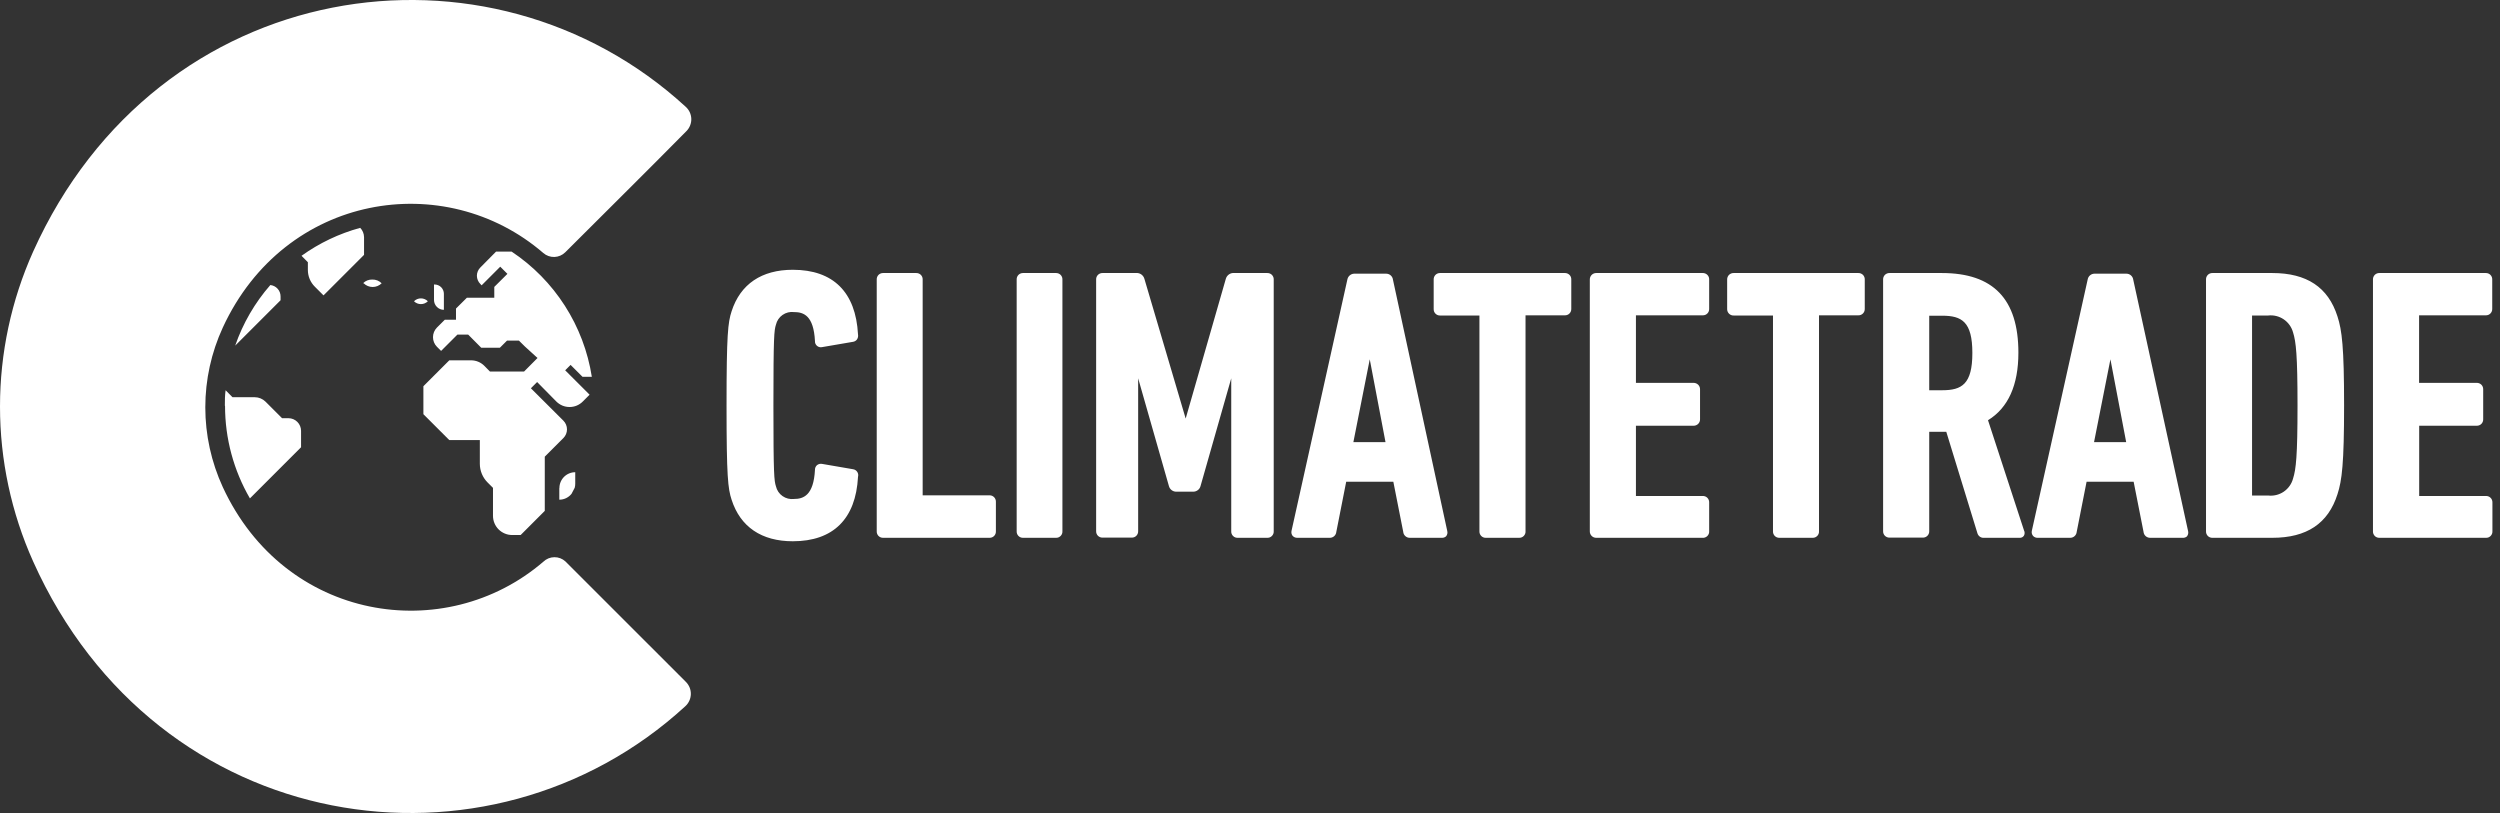 <svg width="123" height="40" viewBox="0 0 123 40" fill="none" xmlns="http://www.w3.org/2000/svg">
<rect x="0" y="0" width="123" height="40" fill="#333333" stroke="none"/>
<path d="M39.005 26.63C37.47 26.63 36.425 25.924 35.994 24.585C35.815 24.035 35.746 23.458 35.746 19.951C35.746 16.445 35.815 15.867 35.994 15.317C36.425 13.979 37.47 13.273 39.005 13.273C40.995 13.273 42.104 14.373 42.214 16.454C42.222 16.496 42.222 16.54 42.213 16.583C42.205 16.625 42.188 16.665 42.163 16.701C42.118 16.762 42.051 16.803 41.976 16.816L40.454 17.077C40.41 17.088 40.364 17.088 40.32 17.078C40.276 17.068 40.234 17.048 40.2 17.019C40.165 16.99 40.137 16.953 40.119 16.911C40.101 16.87 40.093 16.825 40.096 16.779C40.032 15.523 39.537 15.354 39.065 15.354C38.866 15.329 38.665 15.38 38.501 15.495C38.336 15.61 38.221 15.782 38.176 15.977C38.089 16.252 38.052 16.523 38.052 19.951C38.052 23.38 38.089 23.65 38.176 23.925C38.221 24.121 38.336 24.293 38.501 24.408C38.665 24.523 38.866 24.573 39.065 24.549C39.523 24.549 40.032 24.379 40.096 23.114C40.095 23.071 40.104 23.028 40.121 22.988C40.139 22.949 40.165 22.913 40.197 22.885C40.233 22.857 40.274 22.836 40.319 22.826C40.363 22.816 40.409 22.816 40.454 22.825L41.976 23.087C42.017 23.093 42.057 23.109 42.092 23.132C42.127 23.155 42.157 23.186 42.179 23.221C42.202 23.256 42.216 23.296 42.222 23.338C42.228 23.38 42.225 23.422 42.214 23.462C42.104 25.53 40.995 26.63 39.005 26.63ZM48.686 26.46H43.452C43.409 26.462 43.367 26.454 43.328 26.438C43.289 26.423 43.253 26.399 43.223 26.369C43.194 26.339 43.17 26.303 43.155 26.263C43.14 26.224 43.133 26.181 43.135 26.139V13.754C43.133 13.712 43.14 13.669 43.155 13.63C43.17 13.591 43.194 13.555 43.223 13.524C43.253 13.494 43.289 13.471 43.328 13.455C43.367 13.439 43.409 13.432 43.452 13.433H45.079C45.121 13.432 45.163 13.439 45.202 13.455C45.242 13.471 45.277 13.494 45.307 13.524C45.337 13.555 45.36 13.591 45.375 13.63C45.39 13.669 45.397 13.712 45.395 13.754V24.37H48.682C48.724 24.369 48.765 24.376 48.804 24.391C48.843 24.407 48.879 24.43 48.908 24.46C48.938 24.489 48.961 24.525 48.976 24.564C48.992 24.603 48.999 24.644 48.998 24.686V26.13C49.001 26.173 48.995 26.215 48.981 26.256C48.967 26.296 48.944 26.333 48.915 26.364C48.886 26.395 48.85 26.42 48.811 26.436C48.771 26.453 48.729 26.461 48.686 26.46ZM51.968 26.46H50.336C50.294 26.462 50.252 26.454 50.213 26.438C50.173 26.423 50.138 26.399 50.108 26.369C50.078 26.339 50.055 26.303 50.04 26.263C50.025 26.224 50.018 26.181 50.02 26.139V13.754C50.018 13.712 50.025 13.669 50.04 13.63C50.055 13.591 50.078 13.555 50.108 13.524C50.138 13.494 50.173 13.471 50.213 13.455C50.252 13.439 50.294 13.432 50.336 13.433H51.954C51.997 13.432 52.039 13.439 52.078 13.455C52.117 13.471 52.153 13.494 52.183 13.524C52.212 13.555 52.236 13.591 52.251 13.63C52.266 13.669 52.273 13.712 52.271 13.754V26.13C52.274 26.173 52.268 26.216 52.254 26.257C52.239 26.297 52.216 26.335 52.186 26.366C52.156 26.397 52.12 26.421 52.08 26.438C52.04 26.454 51.998 26.462 51.954 26.46H51.968ZM62.341 26.46H60.897C60.855 26.462 60.812 26.455 60.772 26.44C60.733 26.424 60.696 26.401 60.666 26.37C60.636 26.34 60.612 26.304 60.597 26.264C60.581 26.224 60.575 26.182 60.577 26.139V18.613L59.068 23.907C59.049 23.989 59.002 24.062 58.935 24.113C58.868 24.165 58.786 24.192 58.702 24.191H57.877C57.793 24.193 57.711 24.166 57.645 24.115C57.578 24.064 57.531 23.993 57.51 23.912L55.997 18.613V26.13C55.999 26.172 55.992 26.215 55.977 26.254C55.962 26.294 55.939 26.329 55.909 26.36C55.88 26.39 55.844 26.413 55.805 26.429C55.765 26.445 55.723 26.452 55.681 26.451H54.246C54.204 26.452 54.162 26.445 54.123 26.429C54.083 26.413 54.048 26.39 54.018 26.36C53.988 26.329 53.965 26.294 53.95 26.254C53.935 26.215 53.928 26.172 53.93 26.13V13.754C53.928 13.712 53.935 13.669 53.95 13.63C53.965 13.591 53.988 13.555 54.018 13.524C54.048 13.494 54.083 13.471 54.123 13.455C54.162 13.439 54.204 13.432 54.246 13.433H55.878C55.971 13.422 56.066 13.444 56.144 13.496C56.222 13.549 56.279 13.627 56.304 13.717L58.335 20.593L60.311 13.717C60.336 13.627 60.393 13.549 60.471 13.496C60.55 13.444 60.644 13.422 60.737 13.433H62.35C62.393 13.432 62.435 13.439 62.474 13.455C62.513 13.471 62.549 13.494 62.579 13.524C62.608 13.555 62.631 13.591 62.647 13.63C62.662 13.669 62.669 13.712 62.667 13.754V26.13C62.67 26.174 62.664 26.218 62.649 26.259C62.634 26.3 62.61 26.338 62.579 26.369C62.548 26.401 62.511 26.425 62.47 26.441C62.429 26.456 62.385 26.463 62.341 26.46ZM70.95 26.46H69.373C69.289 26.464 69.207 26.435 69.145 26.379C69.082 26.324 69.044 26.246 69.038 26.162L68.552 23.701H66.233L65.747 26.167C65.74 26.25 65.701 26.326 65.639 26.381C65.576 26.436 65.495 26.464 65.412 26.46H63.822C63.78 26.461 63.738 26.452 63.699 26.436C63.661 26.419 63.626 26.395 63.597 26.364C63.571 26.33 63.552 26.291 63.542 26.249C63.533 26.207 63.533 26.163 63.542 26.121L66.292 13.745C66.308 13.668 66.349 13.598 66.409 13.548C66.469 13.497 66.544 13.468 66.623 13.465H68.199C68.282 13.465 68.362 13.495 68.424 13.55C68.486 13.605 68.525 13.681 68.534 13.763L71.206 26.13C71.217 26.174 71.217 26.219 71.208 26.262C71.198 26.306 71.179 26.347 71.151 26.382C71.097 26.434 71.024 26.462 70.95 26.46ZM66.586 21.753H68.167L67.392 17.678L66.586 21.753ZM74.736 26.46H73.104C73.062 26.462 73.019 26.454 72.98 26.438C72.941 26.423 72.905 26.399 72.876 26.369C72.846 26.339 72.823 26.303 72.808 26.263C72.793 26.224 72.786 26.181 72.788 26.139V15.523H70.853C70.811 15.525 70.77 15.517 70.731 15.502C70.692 15.486 70.656 15.463 70.627 15.434C70.597 15.404 70.574 15.368 70.558 15.33C70.543 15.291 70.536 15.249 70.537 15.207V13.754C70.535 13.712 70.542 13.669 70.557 13.63C70.572 13.591 70.595 13.555 70.625 13.524C70.655 13.494 70.69 13.471 70.73 13.455C70.769 13.439 70.811 13.432 70.853 13.433H76.986C77.029 13.431 77.072 13.438 77.111 13.454C77.151 13.469 77.187 13.493 77.218 13.523C77.248 13.553 77.271 13.589 77.287 13.629C77.302 13.669 77.309 13.711 77.307 13.754V15.198C77.308 15.24 77.301 15.282 77.285 15.322C77.27 15.361 77.246 15.396 77.216 15.426C77.186 15.456 77.15 15.479 77.11 15.494C77.071 15.509 77.029 15.516 76.986 15.514H75.056V26.13C75.06 26.174 75.054 26.217 75.039 26.258C75.024 26.299 75.001 26.336 74.971 26.367C74.94 26.399 74.904 26.423 74.863 26.439C74.823 26.455 74.779 26.462 74.736 26.46ZM83.757 26.46H78.54C78.498 26.461 78.455 26.454 78.416 26.438C78.376 26.423 78.341 26.399 78.311 26.369C78.28 26.339 78.257 26.303 78.241 26.264C78.225 26.224 78.218 26.182 78.219 26.139V13.754C78.218 13.711 78.225 13.669 78.241 13.63C78.257 13.59 78.28 13.554 78.311 13.524C78.341 13.494 78.376 13.471 78.416 13.455C78.455 13.439 78.498 13.432 78.54 13.433H83.77C83.813 13.431 83.856 13.438 83.895 13.454C83.935 13.469 83.971 13.493 84.001 13.523C84.032 13.553 84.055 13.589 84.071 13.629C84.086 13.669 84.093 13.711 84.091 13.754V15.198C84.092 15.24 84.085 15.282 84.069 15.322C84.054 15.361 84.03 15.396 84 15.426C83.97 15.456 83.934 15.479 83.894 15.494C83.855 15.509 83.812 15.516 83.77 15.514H80.488V18.837H83.321C83.363 18.836 83.405 18.843 83.444 18.859C83.483 18.874 83.519 18.897 83.549 18.927C83.579 18.956 83.603 18.992 83.619 19.031C83.635 19.07 83.643 19.111 83.642 19.154V20.63C83.643 20.672 83.635 20.713 83.619 20.753C83.603 20.791 83.579 20.827 83.549 20.856C83.519 20.886 83.483 20.909 83.444 20.924C83.405 20.94 83.363 20.947 83.321 20.946H80.488V24.402H83.77C83.812 24.4 83.855 24.407 83.894 24.422C83.934 24.437 83.97 24.46 84 24.49C84.03 24.52 84.054 24.555 84.069 24.595C84.085 24.634 84.092 24.676 84.091 24.718V26.13C84.095 26.175 84.088 26.22 84.073 26.262C84.057 26.303 84.032 26.342 84.001 26.373C83.969 26.404 83.93 26.428 83.888 26.444C83.846 26.459 83.801 26.464 83.757 26.46ZM89.179 26.46H87.547C87.505 26.462 87.463 26.454 87.424 26.438C87.384 26.423 87.349 26.399 87.319 26.369C87.289 26.339 87.266 26.303 87.251 26.263C87.236 26.224 87.229 26.181 87.231 26.139V15.523H85.297C85.255 15.525 85.213 15.517 85.174 15.502C85.134 15.486 85.099 15.463 85.069 15.434C85.039 15.404 85.015 15.369 84.999 15.33C84.983 15.291 84.975 15.249 84.976 15.207V13.754C84.975 13.711 84.982 13.669 84.998 13.63C85.013 13.59 85.037 13.554 85.067 13.524C85.097 13.494 85.133 13.471 85.172 13.455C85.212 13.439 85.254 13.432 85.297 13.433H91.43C91.472 13.432 91.514 13.439 91.553 13.455C91.593 13.471 91.628 13.494 91.658 13.524C91.688 13.555 91.711 13.591 91.726 13.63C91.741 13.669 91.748 13.712 91.746 13.754V15.198C91.747 15.24 91.74 15.281 91.725 15.32C91.709 15.359 91.686 15.395 91.656 15.424C91.627 15.454 91.591 15.477 91.552 15.493C91.513 15.508 91.472 15.515 91.43 15.514H89.495V26.13C89.499 26.173 89.493 26.216 89.478 26.257C89.464 26.297 89.441 26.335 89.411 26.366C89.381 26.397 89.345 26.421 89.305 26.438C89.265 26.454 89.222 26.462 89.179 26.46ZM99.364 26.46H97.618C97.547 26.467 97.476 26.449 97.417 26.41C97.358 26.37 97.314 26.312 97.292 26.245L95.757 21.244H94.918V26.13C94.92 26.173 94.913 26.215 94.897 26.255C94.882 26.295 94.859 26.331 94.828 26.361C94.798 26.392 94.762 26.415 94.722 26.43C94.682 26.446 94.64 26.453 94.597 26.451H92.965C92.923 26.452 92.881 26.445 92.842 26.429C92.802 26.413 92.767 26.39 92.737 26.36C92.707 26.329 92.684 26.294 92.669 26.254C92.654 26.215 92.647 26.172 92.649 26.13V13.754C92.647 13.712 92.654 13.669 92.669 13.63C92.684 13.591 92.707 13.555 92.737 13.524C92.767 13.494 92.802 13.471 92.842 13.455C92.881 13.439 92.923 13.432 92.965 13.433H95.537C98.072 13.433 99.305 14.717 99.305 17.352C99.305 18.947 98.805 20.066 97.81 20.675L99.58 26.093C99.601 26.133 99.612 26.177 99.612 26.222C99.612 26.267 99.601 26.311 99.58 26.35C99.558 26.387 99.526 26.416 99.488 26.436C99.45 26.455 99.407 26.464 99.364 26.46ZM94.918 19.2H95.555C96.518 19.2 97.04 18.906 97.04 17.366C97.04 15.826 96.518 15.533 95.555 15.533H94.918V19.2ZM107.39 26.46H105.795C105.712 26.463 105.631 26.433 105.568 26.378C105.506 26.323 105.468 26.245 105.461 26.162L104.975 23.701H102.66L102.174 26.167C102.167 26.25 102.128 26.326 102.066 26.381C102.003 26.436 101.922 26.464 101.839 26.46H100.244C100.203 26.461 100.162 26.453 100.124 26.436C100.086 26.42 100.052 26.395 100.024 26.364C99.997 26.33 99.978 26.291 99.967 26.249C99.957 26.207 99.956 26.163 99.965 26.121L102.715 13.745C102.729 13.667 102.769 13.597 102.83 13.546C102.89 13.495 102.966 13.466 103.045 13.465H104.622C104.704 13.466 104.784 13.496 104.845 13.551C104.907 13.606 104.946 13.681 104.956 13.763L107.656 26.139C107.666 26.183 107.665 26.228 107.655 26.272C107.644 26.316 107.625 26.356 107.597 26.391C107.54 26.441 107.465 26.465 107.39 26.46ZM103.027 21.753H104.608L103.833 17.678L103.027 21.753ZM111.795 26.46H108.853C108.81 26.462 108.768 26.454 108.729 26.438C108.69 26.423 108.654 26.399 108.624 26.369C108.595 26.339 108.572 26.303 108.556 26.263C108.541 26.224 108.534 26.181 108.536 26.139V13.754C108.534 13.712 108.541 13.669 108.556 13.63C108.572 13.591 108.595 13.555 108.624 13.524C108.654 13.494 108.69 13.471 108.729 13.455C108.768 13.439 108.81 13.432 108.853 13.433H111.795C113.491 13.433 114.546 14.13 115.004 15.569C115.224 16.248 115.329 17.073 115.329 19.942C115.329 22.811 115.224 23.637 115.004 24.315C114.546 25.759 113.491 26.46 111.795 26.46ZM110.801 24.379H111.589C111.86 24.411 112.133 24.345 112.359 24.192C112.585 24.038 112.748 23.809 112.818 23.545C112.964 23.087 113.038 22.431 113.038 19.951C113.038 17.471 112.964 16.816 112.818 16.353C112.746 16.091 112.583 15.863 112.357 15.71C112.132 15.558 111.859 15.492 111.589 15.523H110.801V24.379ZM122.301 26.46H117.067C117.024 26.462 116.982 26.454 116.943 26.438C116.904 26.423 116.868 26.399 116.838 26.369C116.809 26.339 116.786 26.303 116.77 26.263C116.755 26.224 116.748 26.181 116.75 26.139V13.754C116.748 13.712 116.755 13.669 116.77 13.63C116.786 13.591 116.809 13.555 116.838 13.524C116.868 13.494 116.904 13.471 116.943 13.455C116.982 13.439 117.024 13.432 117.067 13.433H122.301C122.344 13.432 122.386 13.439 122.425 13.455C122.464 13.471 122.5 13.494 122.529 13.524C122.559 13.555 122.582 13.591 122.598 13.63C122.613 13.669 122.619 13.712 122.618 13.754V15.198C122.619 15.24 122.612 15.281 122.596 15.32C122.581 15.359 122.557 15.395 122.528 15.424C122.498 15.454 122.463 15.477 122.424 15.493C122.385 15.508 122.343 15.515 122.301 15.514H119.019V18.837H121.857C121.899 18.836 121.94 18.843 121.979 18.859C122.018 18.874 122.054 18.898 122.083 18.927C122.113 18.957 122.136 18.992 122.151 19.031C122.167 19.07 122.174 19.112 122.173 19.154V20.63C122.174 20.672 122.167 20.713 122.151 20.752C122.136 20.791 122.113 20.826 122.083 20.856C122.054 20.886 122.018 20.909 121.979 20.924C121.94 20.94 121.899 20.947 121.857 20.946H119.024V24.402H122.31C122.352 24.401 122.394 24.408 122.433 24.424C122.472 24.439 122.507 24.462 122.537 24.492C122.567 24.521 122.59 24.557 122.605 24.596C122.621 24.635 122.628 24.676 122.627 24.718V26.13C122.63 26.174 122.624 26.218 122.609 26.259C122.594 26.3 122.57 26.338 122.539 26.369C122.508 26.401 122.471 26.425 122.43 26.441C122.389 26.456 122.345 26.463 122.301 26.46ZM27.816 27.62L33.748 33.551C33.827 33.63 33.889 33.725 33.931 33.829C33.972 33.933 33.992 34.044 33.989 34.156C33.986 34.268 33.96 34.378 33.913 34.48C33.866 34.582 33.799 34.673 33.716 34.748C24.039 43.626 7.74 41.247 1.629 27.62C0.555 25.224 0 22.628 0 20.002C0 17.376 0.555 14.78 1.629 12.383C7.762 -1.249 24.062 -3.628 33.739 5.256C33.822 5.331 33.889 5.422 33.936 5.523C33.983 5.625 34.009 5.735 34.012 5.847C34.015 5.959 33.995 6.07 33.953 6.174C33.912 6.278 33.85 6.373 33.771 6.452C32.419 7.827 29.132 11.095 27.812 12.411C27.67 12.553 27.479 12.636 27.278 12.643C27.077 12.649 26.881 12.58 26.73 12.448C21.894 8.276 14.019 9.496 10.962 16.115C10.395 17.346 10.101 18.685 10.101 20.041C10.101 21.396 10.395 22.735 10.962 23.967C14.019 30.576 21.899 31.791 26.735 27.634C26.88 27.495 27.072 27.416 27.273 27.414C27.474 27.411 27.668 27.485 27.816 27.62ZM27.523 24.012C27.523 23.806 27.605 23.608 27.751 23.461C27.897 23.315 28.096 23.233 28.302 23.233V23.797C28.303 23.865 28.294 23.933 28.275 23.999L28.119 24.297C28.047 24.386 27.955 24.459 27.851 24.509C27.747 24.559 27.634 24.585 27.518 24.585V24.017L27.523 24.012ZM11.063 19.96C11.063 19.704 11.063 19.452 11.1 19.2L11.439 19.543H12.534C12.731 19.544 12.92 19.621 13.061 19.759L13.877 20.575H14.194C14.358 20.576 14.515 20.642 14.631 20.759C14.747 20.876 14.812 21.034 14.812 21.198V22.005L12.296 24.521C11.494 23.14 11.072 21.571 11.072 19.974L11.063 19.96ZM20.368 14.822C20.413 14.777 20.466 14.741 20.524 14.717C20.583 14.692 20.646 14.68 20.709 14.68C20.773 14.68 20.836 14.692 20.894 14.717C20.953 14.741 21.006 14.777 21.051 14.822C20.96 14.912 20.837 14.962 20.709 14.962C20.581 14.962 20.459 14.912 20.368 14.822ZM11.572 17.004C11.95 15.909 12.537 14.897 13.3 14.024C13.438 14.038 13.567 14.103 13.66 14.207C13.753 14.31 13.805 14.444 13.804 14.584V14.772L11.572 17.004ZM21.381 13.997C21.502 13.997 21.619 14.045 21.705 14.131C21.791 14.217 21.839 14.334 21.839 14.455V15.244C21.71 15.244 21.587 15.193 21.496 15.101C21.404 15.01 21.353 14.887 21.353 14.758V13.997H21.381ZM17.86 13.937C17.92 13.876 17.991 13.828 18.07 13.797C18.149 13.765 18.234 13.751 18.319 13.754C18.404 13.752 18.488 13.767 18.567 13.798C18.646 13.83 18.717 13.877 18.777 13.937C18.66 14.054 18.501 14.12 18.335 14.12C18.169 14.12 18.01 14.054 17.893 13.937H17.86ZM25.126 12.379H25.172C26.221 13.076 27.113 13.984 27.792 15.044C28.472 16.105 28.923 17.295 29.118 18.539H28.66L28.073 17.953L27.807 18.219L29.008 19.419L28.678 19.75C28.593 19.837 28.491 19.906 28.378 19.954C28.266 20.001 28.145 20.025 28.023 20.025C27.901 20.025 27.78 20.001 27.667 19.954C27.555 19.906 27.453 19.837 27.367 19.75L26.427 18.796L26.12 19.103L27.72 20.698C27.833 20.812 27.896 20.965 27.896 21.125C27.896 21.284 27.833 21.438 27.72 21.551L26.803 22.468V25.135L25.616 26.323H25.199C24.949 26.323 24.709 26.223 24.531 26.046C24.354 25.869 24.255 25.629 24.255 25.378V24.003L23.989 23.737C23.746 23.494 23.609 23.165 23.608 22.821V21.652H22.105L20.831 20.378V19.002L22.105 17.728H23.169C23.292 17.727 23.415 17.75 23.529 17.798C23.643 17.845 23.747 17.915 23.833 18.003L24.104 18.278H25.786L26.446 17.613L25.827 17.05L25.529 16.756H24.947L24.594 17.109H23.677L23.035 16.463H22.504L21.702 17.265L21.495 17.059C21.372 16.934 21.303 16.765 21.303 16.589C21.303 16.413 21.372 16.244 21.495 16.119L21.885 15.73H22.435V15.18L22.971 14.648H24.319V14.116L24.965 13.474L24.612 13.121L23.696 14.038L23.631 13.969C23.578 13.917 23.536 13.854 23.507 13.784C23.478 13.715 23.463 13.641 23.463 13.566C23.463 13.491 23.478 13.417 23.507 13.348C23.536 13.278 23.578 13.216 23.631 13.163L24.406 12.379H25.126ZM14.835 12.585C15.708 11.958 16.686 11.492 17.723 11.21C17.842 11.333 17.909 11.497 17.911 11.668V12.539L15.917 14.533L15.491 14.107C15.382 13.999 15.295 13.87 15.236 13.729C15.177 13.587 15.147 13.435 15.147 13.282V12.901L14.835 12.585Z" fill="white"/>
</svg>
